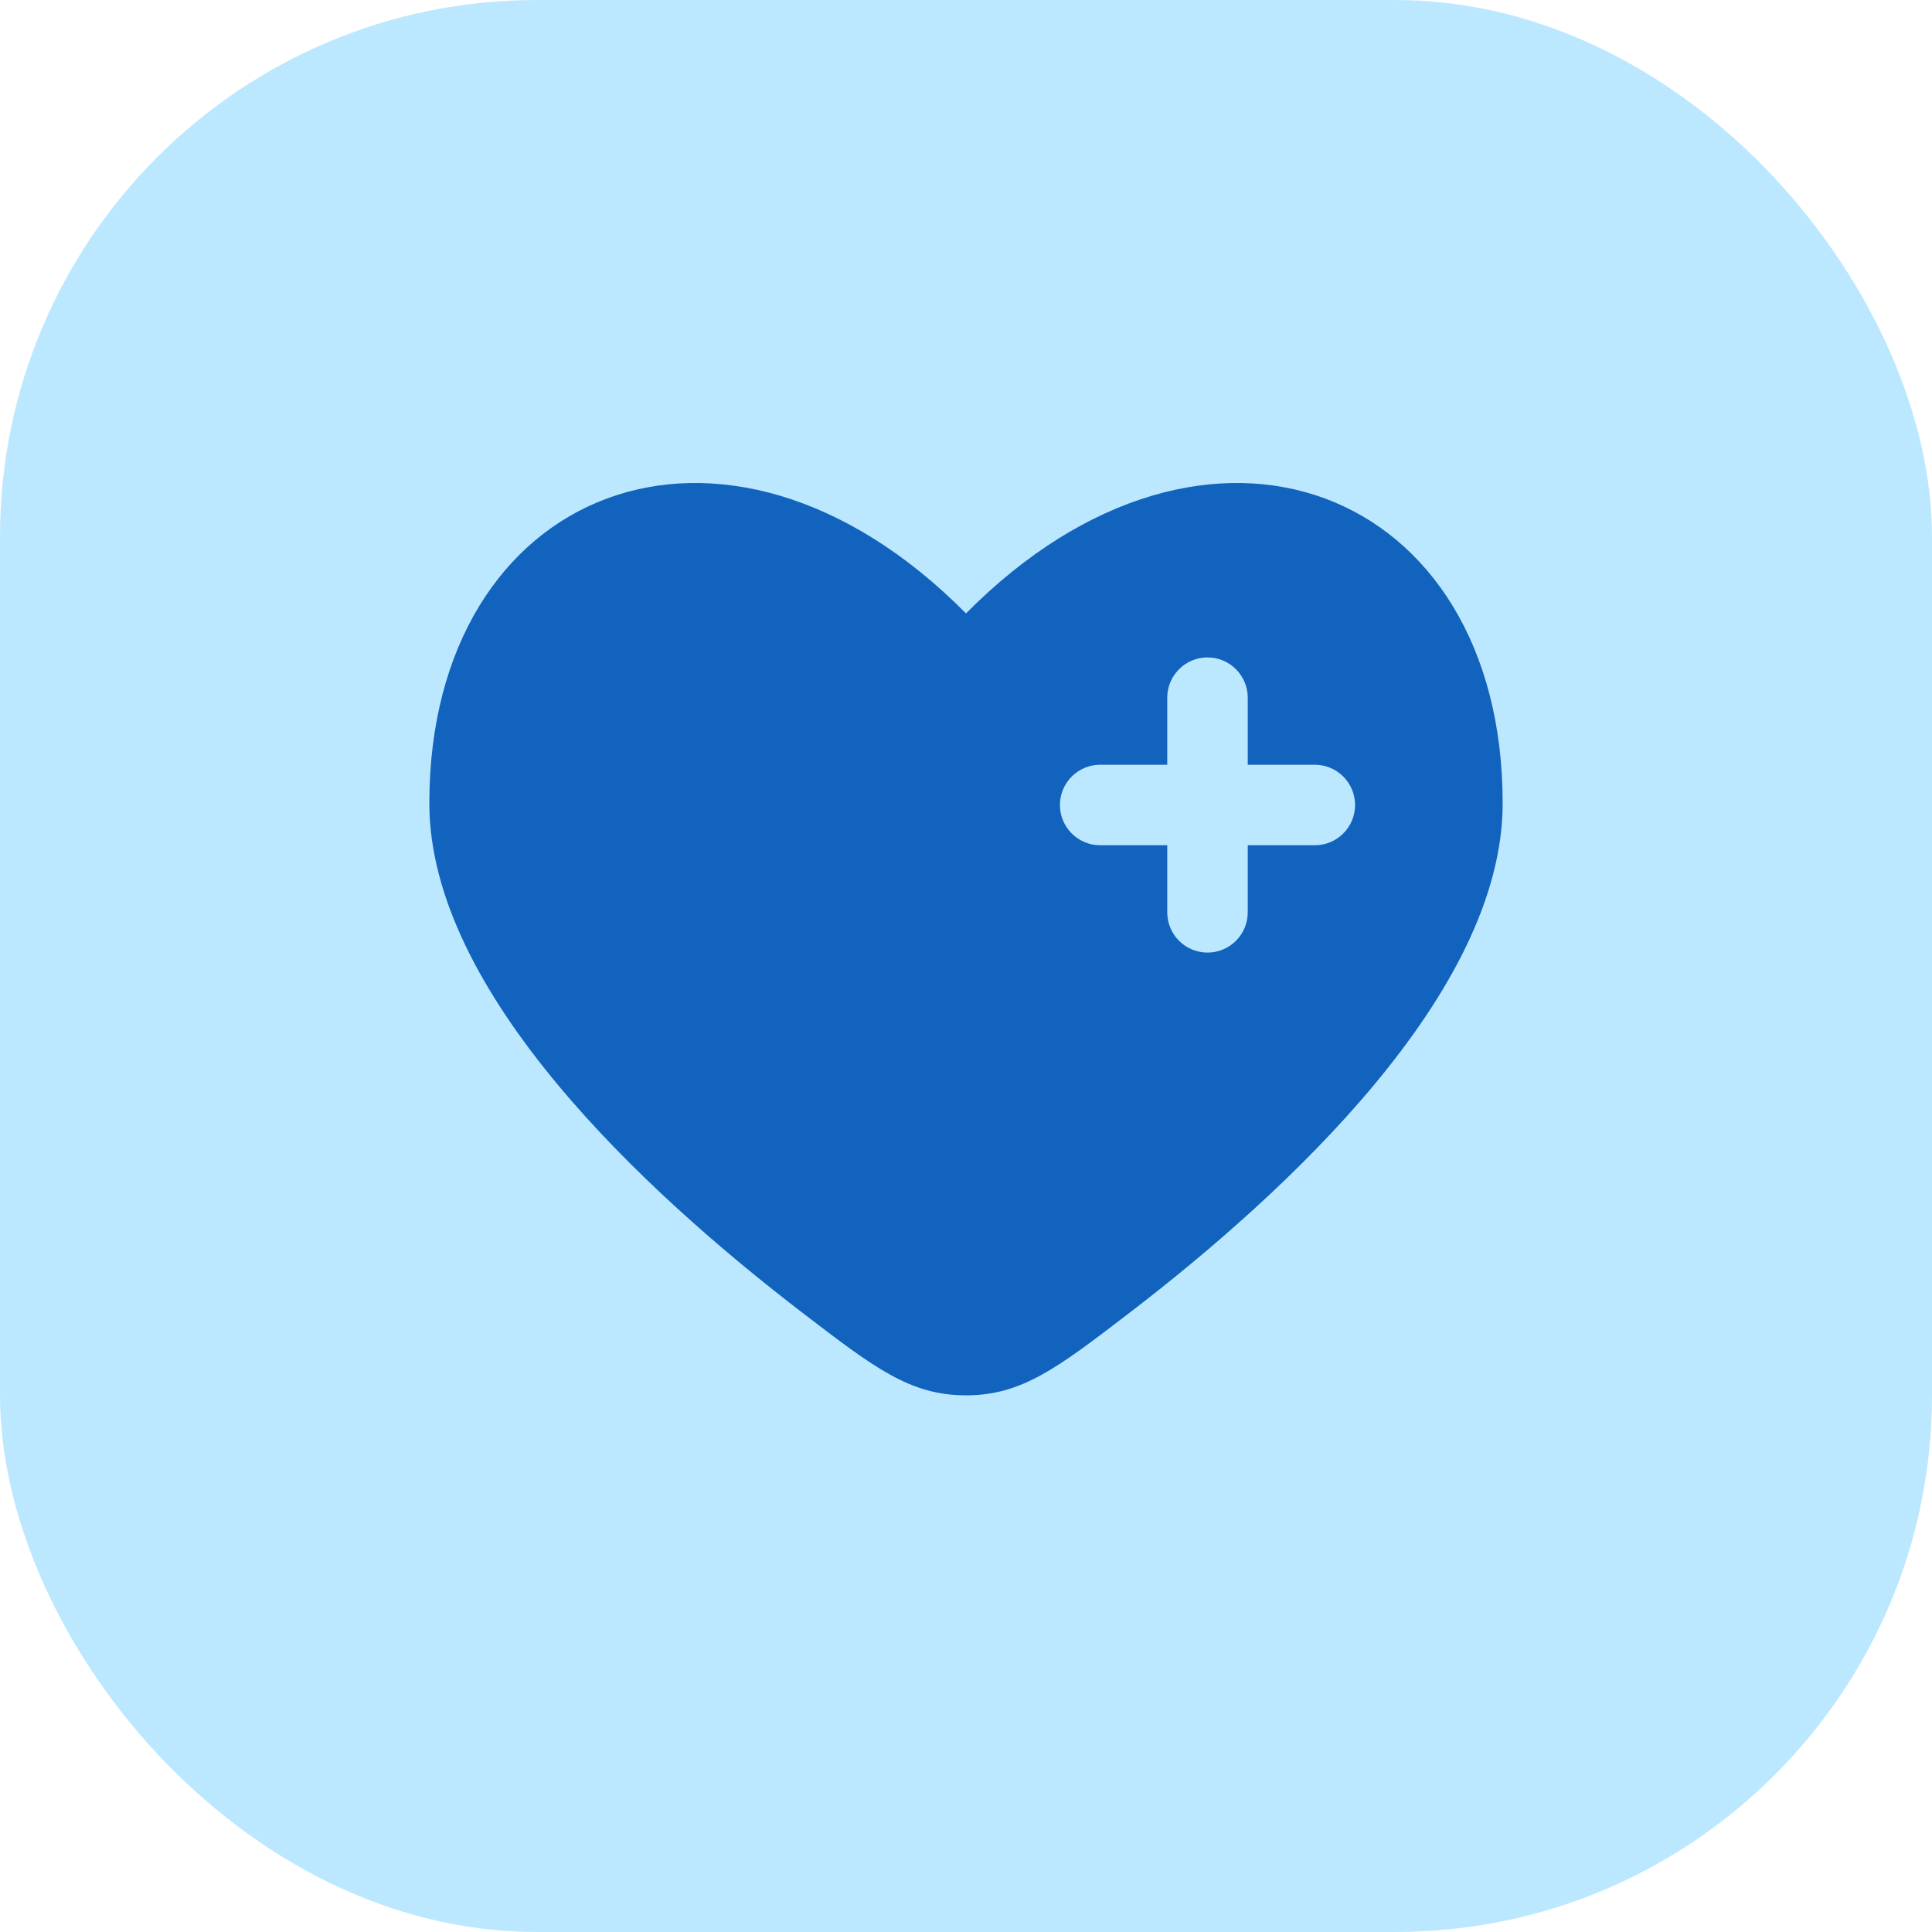 <svg width="36" height="36" viewBox="0 0 36 36" fill="none" xmlns="http://www.w3.org/2000/svg">
<rect width="36" height="36" rx="10" fill="#BCE8FF"/>
<path fill-rule="evenodd" clip-rule="evenodd" d="M14.962 24.469C12.019 22.214 8 18.489 8 14.967C8 9.083 13.5 6.886 18 11.43C22.5 6.886 28 9.083 28 14.966C28 18.489 23.98 22.214 21.038 24.469C19.706 25.489 19.04 26 18 26C16.96 26 16.294 25.49 14.962 24.469ZM22.5 12.25C22.699 12.25 22.89 12.329 23.03 12.47C23.171 12.611 23.25 12.801 23.25 13V14.25H24.5C24.699 14.25 24.89 14.329 25.03 14.47C25.171 14.611 25.25 14.801 25.25 15C25.25 15.199 25.171 15.39 25.03 15.53C24.89 15.671 24.699 15.75 24.5 15.75H23.25V17C23.25 17.199 23.171 17.39 23.03 17.53C22.89 17.671 22.699 17.75 22.5 17.75C22.301 17.75 22.11 17.671 21.97 17.53C21.829 17.39 21.75 17.199 21.75 17V15.75H20.5C20.301 15.75 20.11 15.671 19.97 15.53C19.829 15.39 19.75 15.199 19.75 15C19.75 14.801 19.829 14.611 19.97 14.47C20.11 14.329 20.301 14.25 20.5 14.25H21.75V13C21.75 12.801 21.829 12.611 21.97 12.47C22.11 12.329 22.301 12.25 22.5 12.25Z" fill="#1163BD"/>
</svg>
